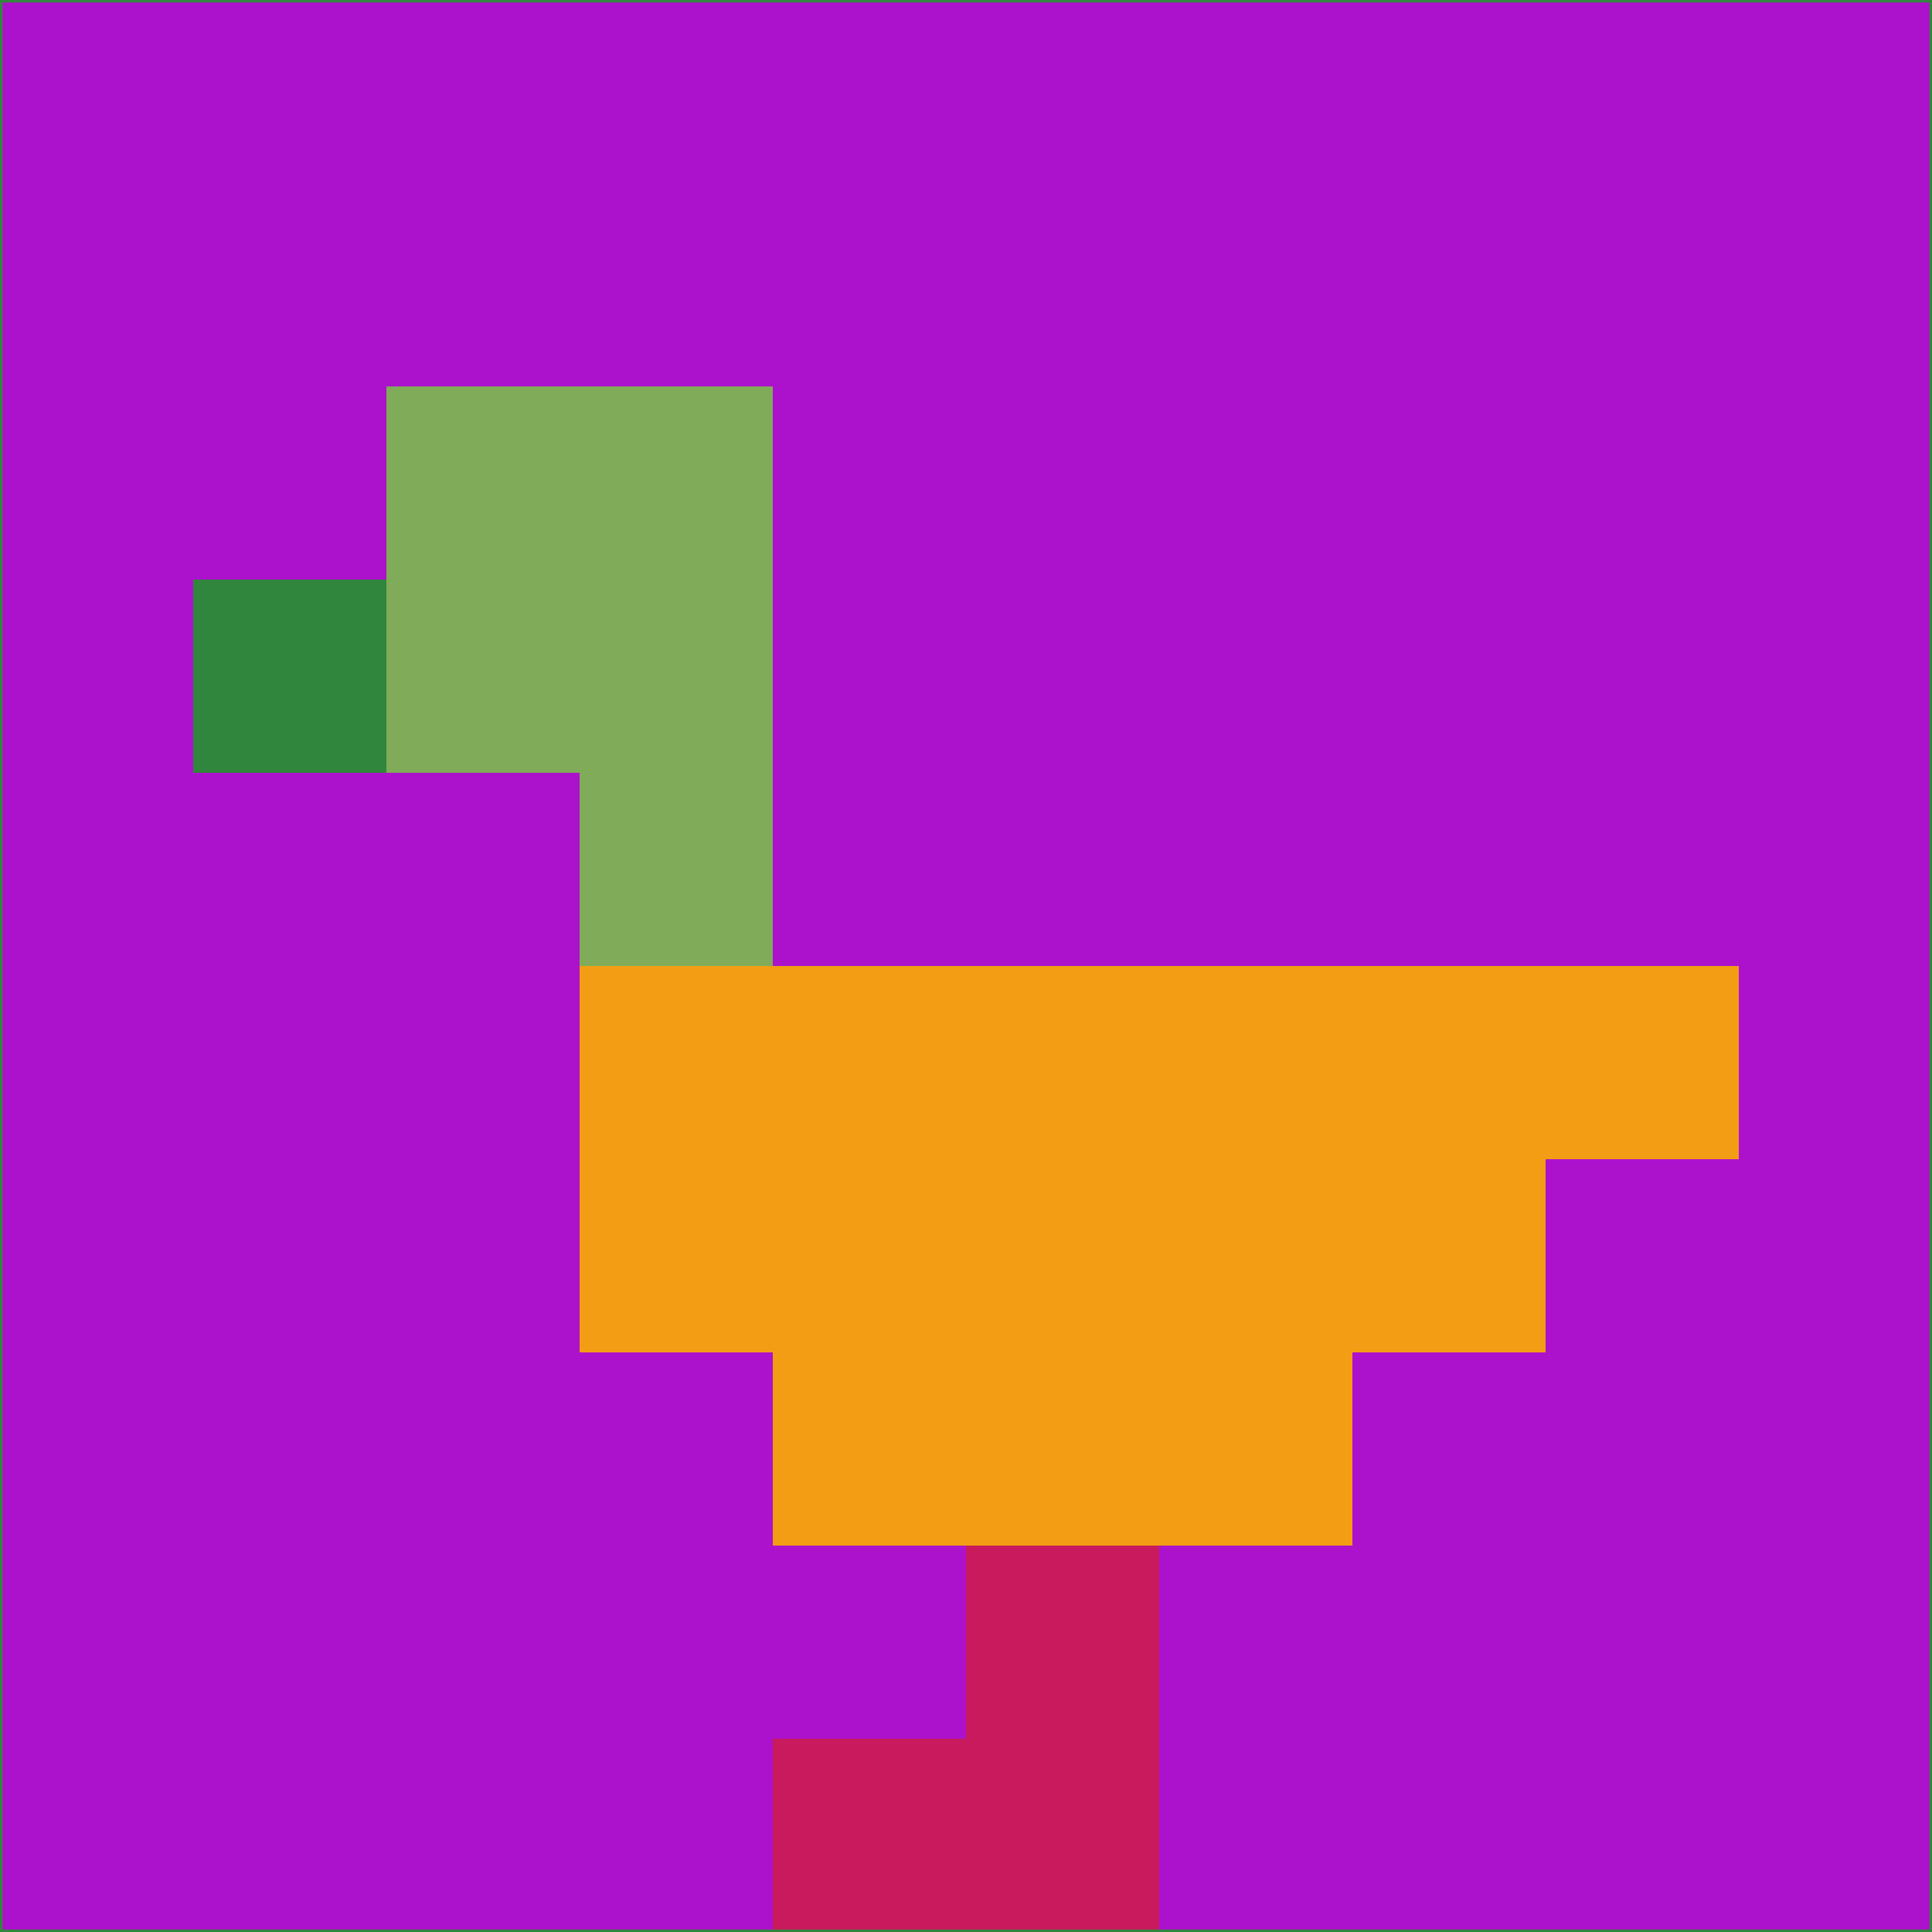 <svg xmlns="http://www.w3.org/2000/svg" version="1.1" width="785" height="785">
  <title>'goose-pfp-694263' by Dmitri Cherniak (Cyberpunk Edition)</title>
  <desc>
    seed=469054
    backgroundColor=#ac12cb
    padding=20
    innerPadding=0
    timeout=500
    dimension=1
    border=false
    Save=function(){return n.handleSave()}
    frame=12

    Rendered at 2024-09-15T22:37:00.429Z
    Generated in 1ms
    Modified for Cyberpunk theme with new color scheme
  </desc>
  <defs/>
  <rect width="100%" height="100%" fill="#ac12cb"/>
  <g>
    <g id="0-0">
      <rect x="0" y="0" height="785" width="785" fill="#ac12cb"/>
      <g>
        <!-- Neon blue -->
        <rect id="0-0-2-2-2-2" x="157" y="157" width="157" height="157" fill="#80ab59"/>
        <rect id="0-0-3-2-1-4" x="235.5" y="157" width="78.5" height="314" fill="#80ab59"/>
        <!-- Electric purple -->
        <rect id="0-0-4-5-5-1" x="314" y="392.5" width="392.5" height="78.5" fill="#f29d14"/>
        <rect id="0-0-3-5-5-2" x="235.5" y="392.5" width="392.5" height="157" fill="#f29d14"/>
        <rect id="0-0-4-5-3-3" x="314" y="392.5" width="235.5" height="235.5" fill="#f29d14"/>
        <!-- Neon pink -->
        <rect id="0-0-1-3-1-1" x="78.5" y="235.5" width="78.5" height="78.5" fill="#30863c"/>
        <!-- Cyber yellow -->
        <rect id="0-0-5-8-1-2" x="392.5" y="628" width="78.5" height="157" fill="#c81a5d"/>
        <rect id="0-0-4-9-2-1" x="314" y="706.5" width="157" height="78.5" fill="#c81a5d"/>
      </g>
      <rect x="0" y="0" stroke="#30863c" stroke-width="2" height="785" width="785" fill="none"/>
    </g>
  </g>
  <script xmlns=""/>
</svg>